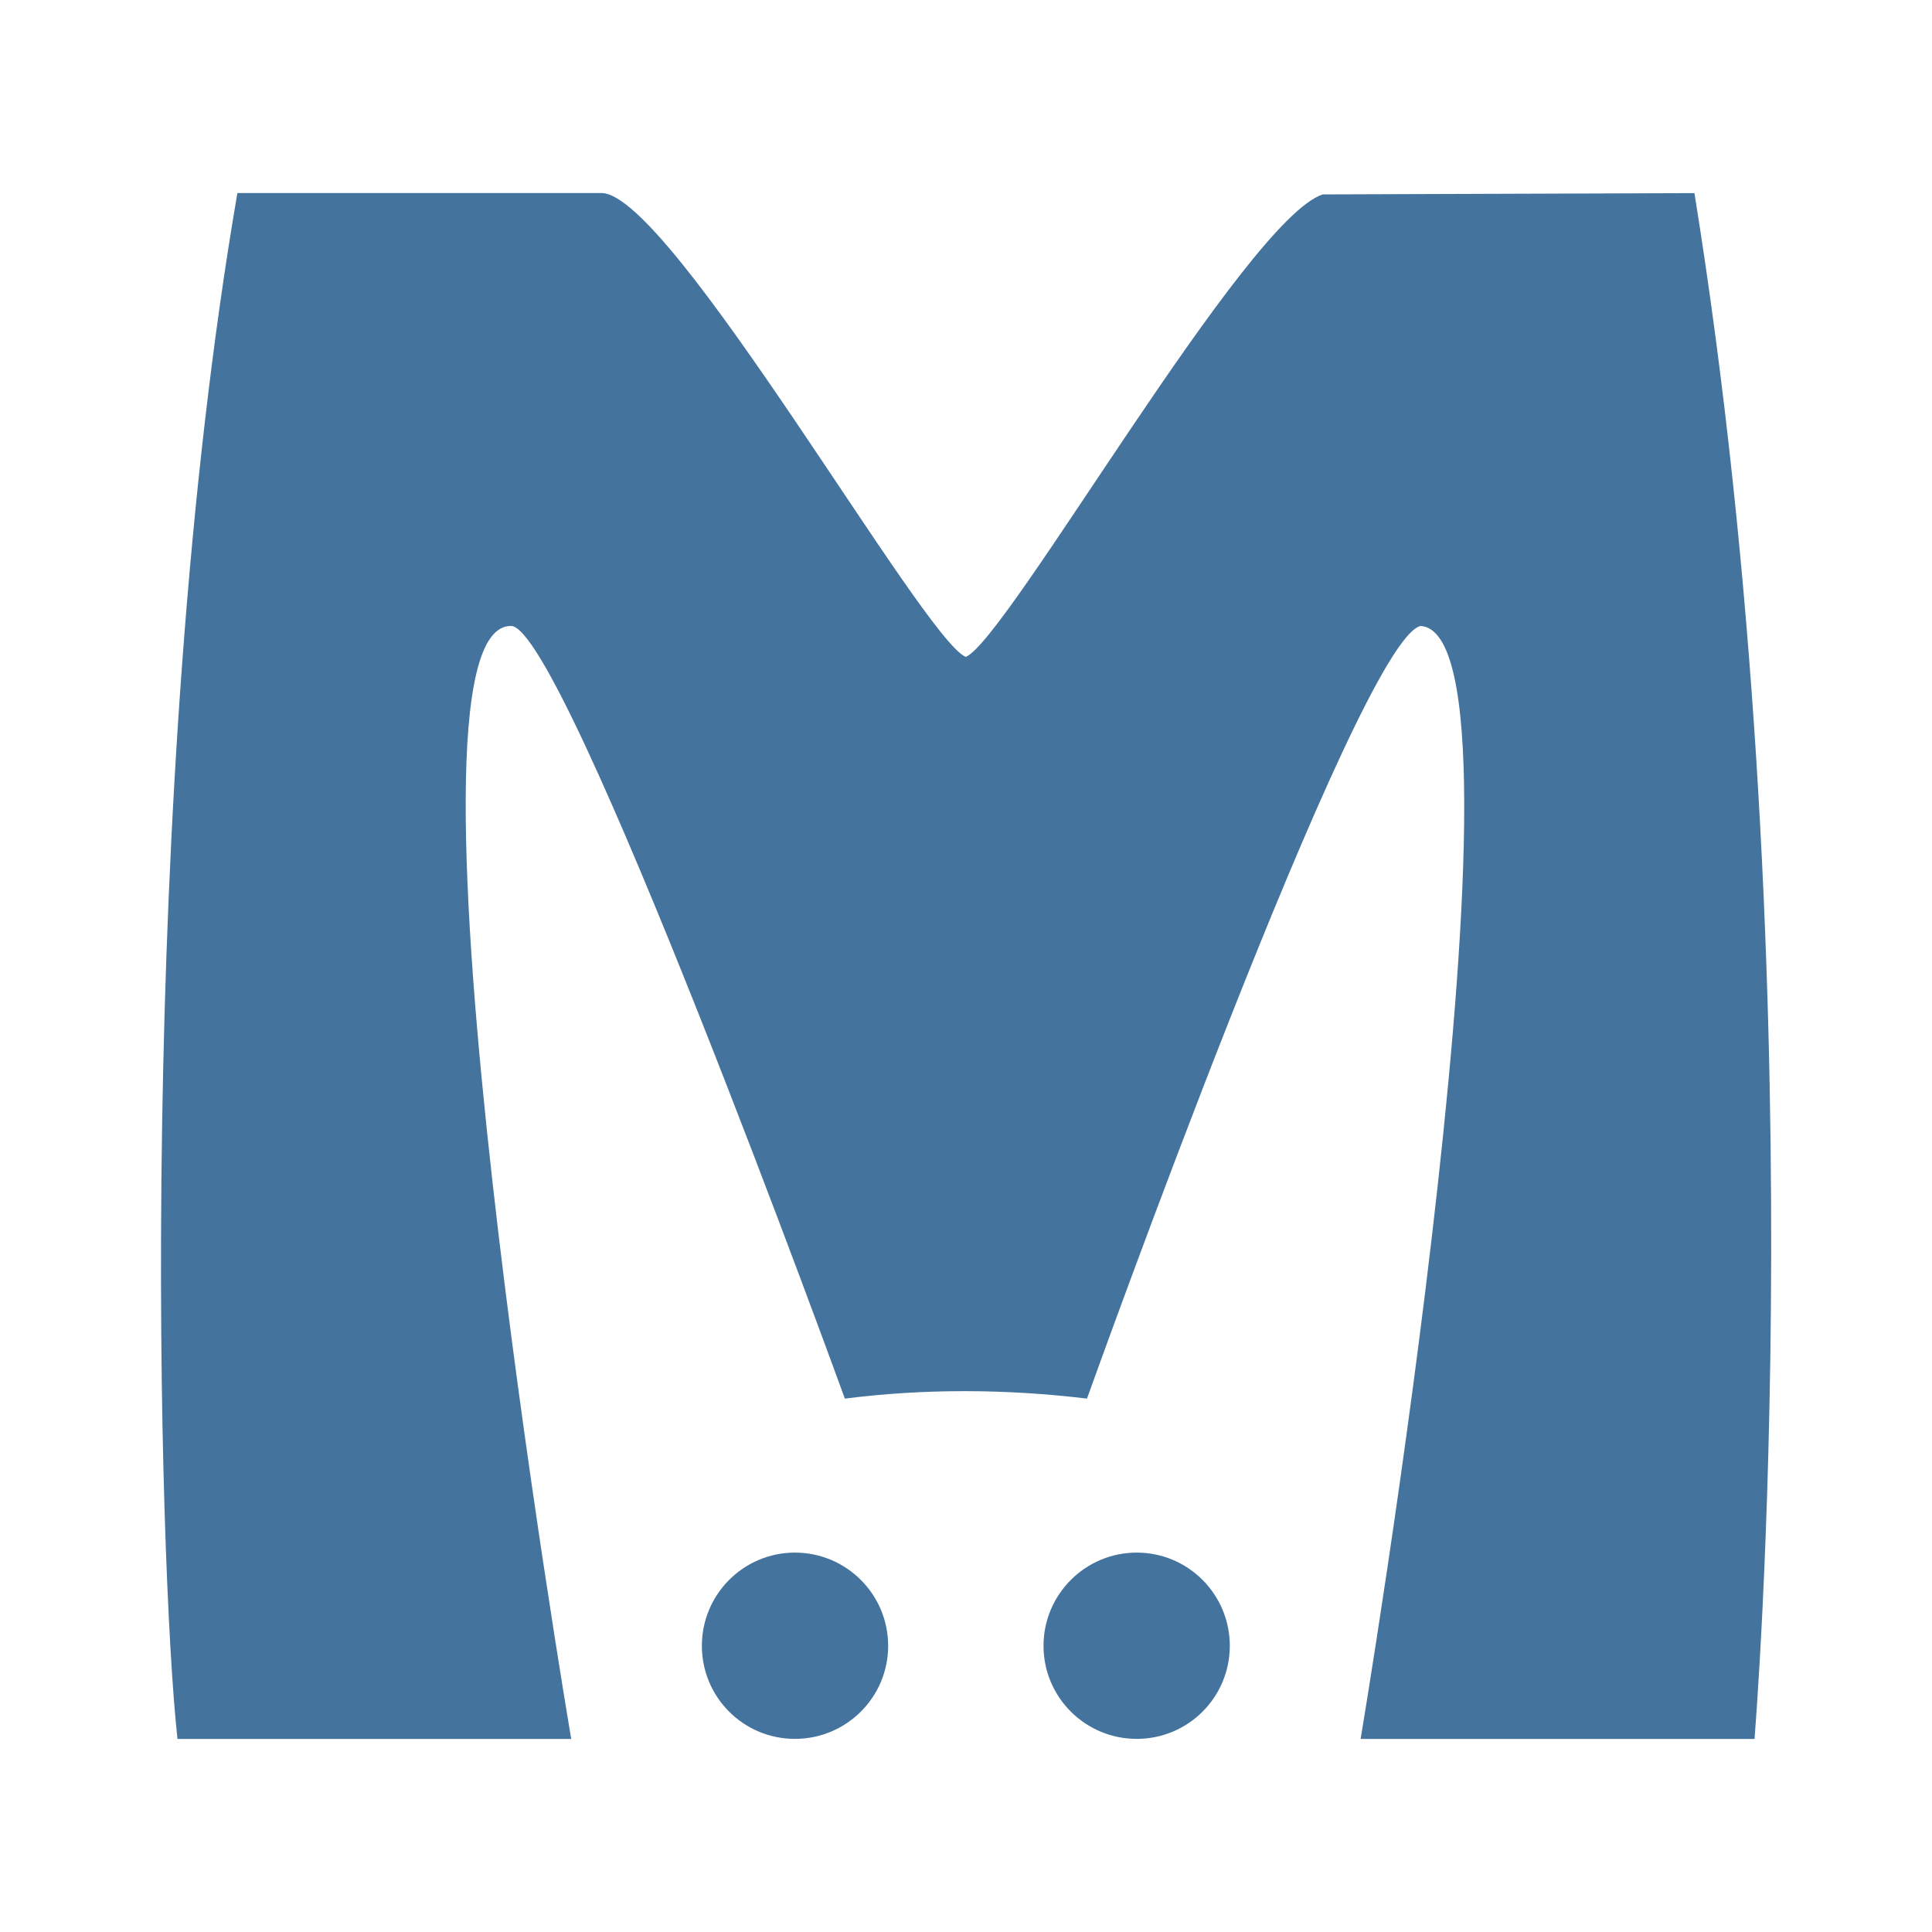 <?xml version="1.0" encoding="UTF-8" standalone="no"?>
<svg width="24" height="24" viewBox="0 0 24 24" fill="#44739e" version="1.1" xmlns="http://www.w3.org/2000/svg" xmlns:svg="http://www.w3.org/2000/svg">
<path d="M 2.949,2.398 C 1.681,9.771 1.971,19.515 2.205,21.602 h 4.891 c 0,0 -2.361,-13.854 -0.746,-13.826 0.666,0.011 4.145,9.598 4.145,9.598 0.99,-0.126 2.009,-0.121 3.008,0 0,0 3.373,-9.433 4.145,-9.598 1.559,0.104 -0.746,13.826 -0.746,13.826 h 4.893 c 0,0 0.801,-9.6 -0.746,-19.203 l -4.617,0.016 C 15.475,2.723 12.512,7.946 11.998,8.16 11.476,7.959 8.346,2.427 7.479,2.398 Z M 9.875,19.287 c -0.639,0 -1.156,0.519 -1.156,1.158 0,0.639 0.517,1.156 1.156,1.156 0.639,2e-6 1.158,-0.517 1.158,-1.156 0,-0.639 -0.519,-1.158 -1.158,-1.158 z m 4.246,0 c -0.639,0 -1.158,0.519 -1.158,1.158 0,0.639 0.519,1.156 1.158,1.156 0.639,2e-6 1.156,-0.517 1.156,-1.156 0,-0.639 -0.517,-1.158 -1.156,-1.158 z"/>
</svg>
